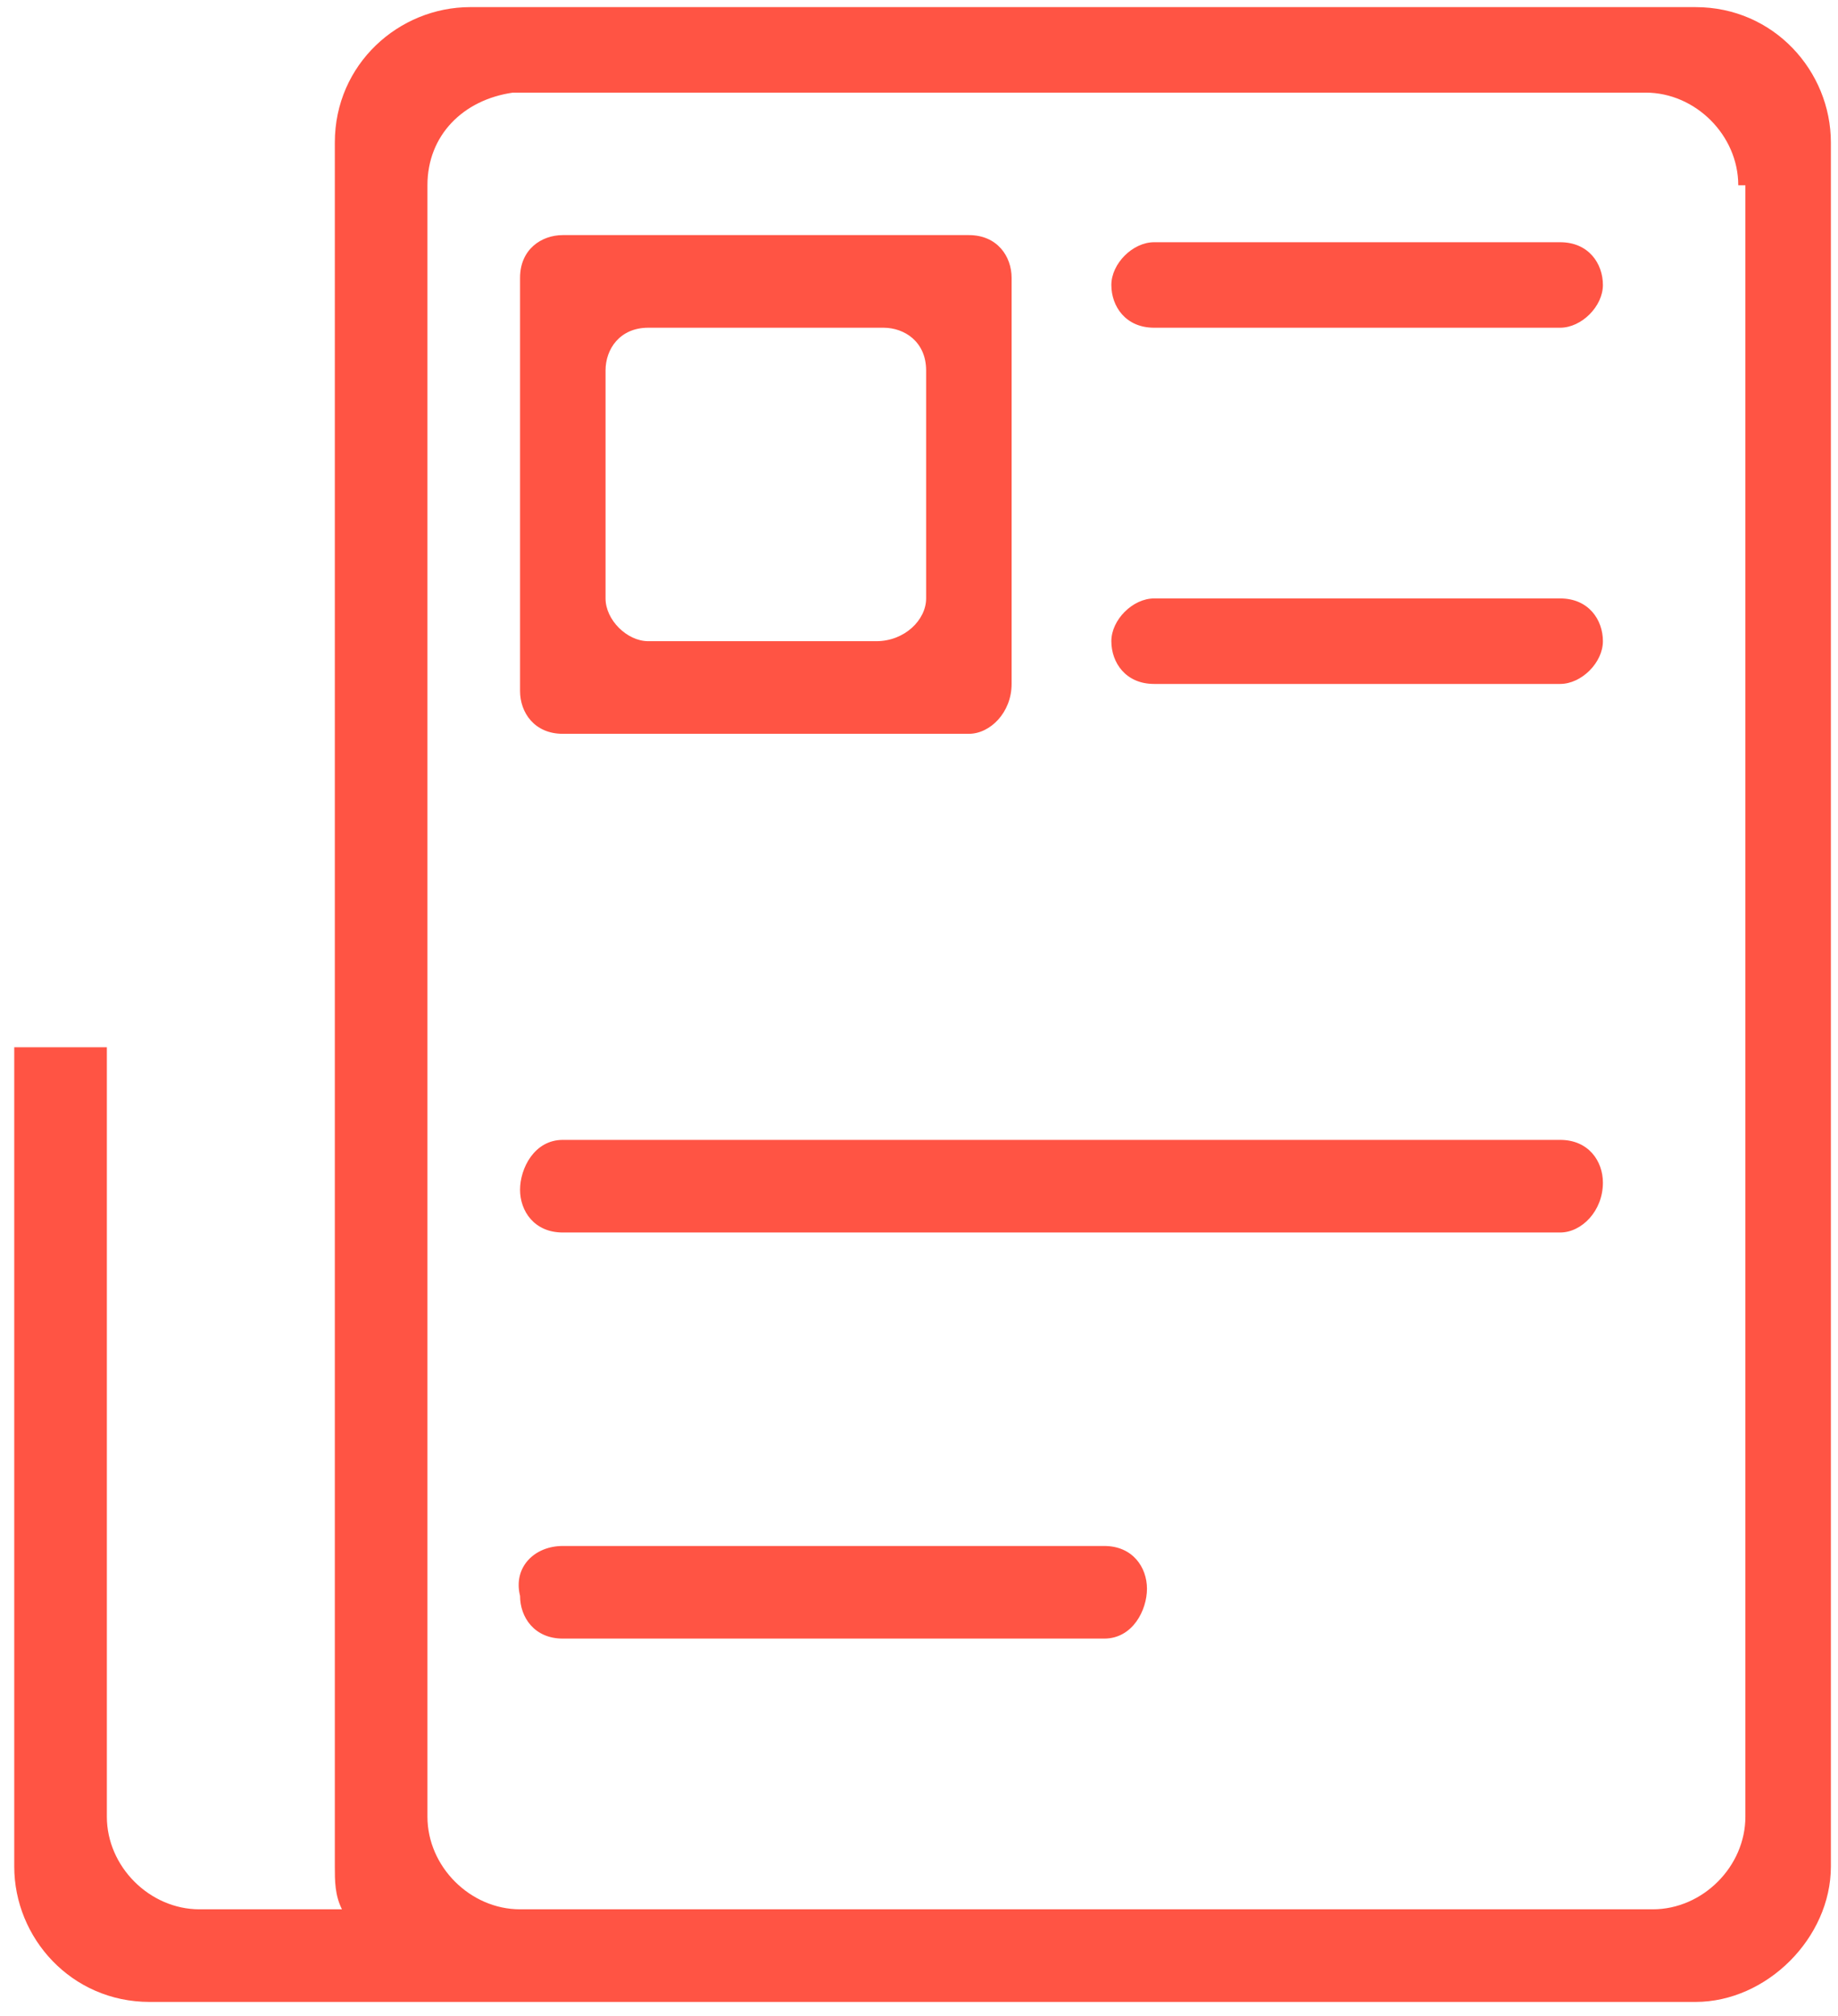 <?xml version="1.0" encoding="utf-8"?>
<!-- Generator: Adobe Illustrator 21.0.0, SVG Export Plug-In . SVG Version: 6.00 Build 0)  -->
<svg version="1.1" id="图层_1" xmlns="http://www.w3.org/2000/svg" xmlns:xlink="http://www.w3.org/1999/xlink" x="0px" y="0px"
	 viewBox="0 0 25.8 28.3" style="enable-background:new 0 0 25.8 28.3;" xml:space="preserve">
<style type="text/css">
	.st0{fill:#FF5444;}
</style>
<path class="st0" d="M23.8,28.1h-14H6.6H2.1c-1.1,0-1.9-0.9-1.9-1.9l0-11.5h1.3v10.8c0,0.7,0.6,1.3,1.3,1.3h2
	c-0.1-0.2-0.1-0.4-0.1-0.6V2c0-1.1,0.9-1.9,1.9-1.9h17.2c1.1,0,1.9,0.9,1.9,1.9v24.2C25.7,27.2,24.8,28.1,23.8,28.1z M24.4,2.6
	c0-0.7-0.6-1.3-1.3-1.3l-15.9,0C6.5,1.4,6,1.9,6,2.6v22.9c0,0.7,0.6,1.3,1.3,1.3h2.5l0,0h13.4c0.7,0,1.3-0.6,1.3-1.3V2.6z
	 M21.9,17.3h-14c-0.4,0-0.6-0.3-0.6-0.6S7.5,16,7.9,16h14c0.4,0,0.6,0.3,0.6,0.6C22.5,17,22.2,17.3,21.9,17.3z M21.9,9.6h-5.7
	c-0.4,0-0.6-0.3-0.6-0.6s0.3-0.6,0.6-0.6h5.7c0.4,0,0.6,0.3,0.6,0.6S22.2,9.6,21.9,9.6z M21.9,4.6h-5.7c-0.4,0-0.6-0.3-0.6-0.6
	s0.3-0.6,0.6-0.6h5.7c0.4,0,0.6,0.3,0.6,0.6S22.2,4.6,21.9,4.6z M13.6,10.3H7.9c-0.4,0-0.6-0.3-0.6-0.6V3.9c0-0.4,0.3-0.6,0.6-0.6
	h5.7c0.4,0,0.6,0.3,0.6,0.6v5.7C14.2,10,13.9,10.3,13.6,10.3z M13,5.2c0-0.4-0.3-0.6-0.6-0.6H9.1c-0.4,0-0.6,0.3-0.6,0.6v3.2
	C8.5,8.7,8.8,9,9.1,9h3.2C12.7,9,13,8.7,13,8.4V5.2z M7.9,21.7h7.6c0.4,0,0.6,0.3,0.6,0.6S15.9,23,15.5,23l-7.6,0
	c-0.4,0-0.6-0.3-0.6-0.6C7.2,22,7.5,21.7,7.9,21.7z"/>
</svg>

